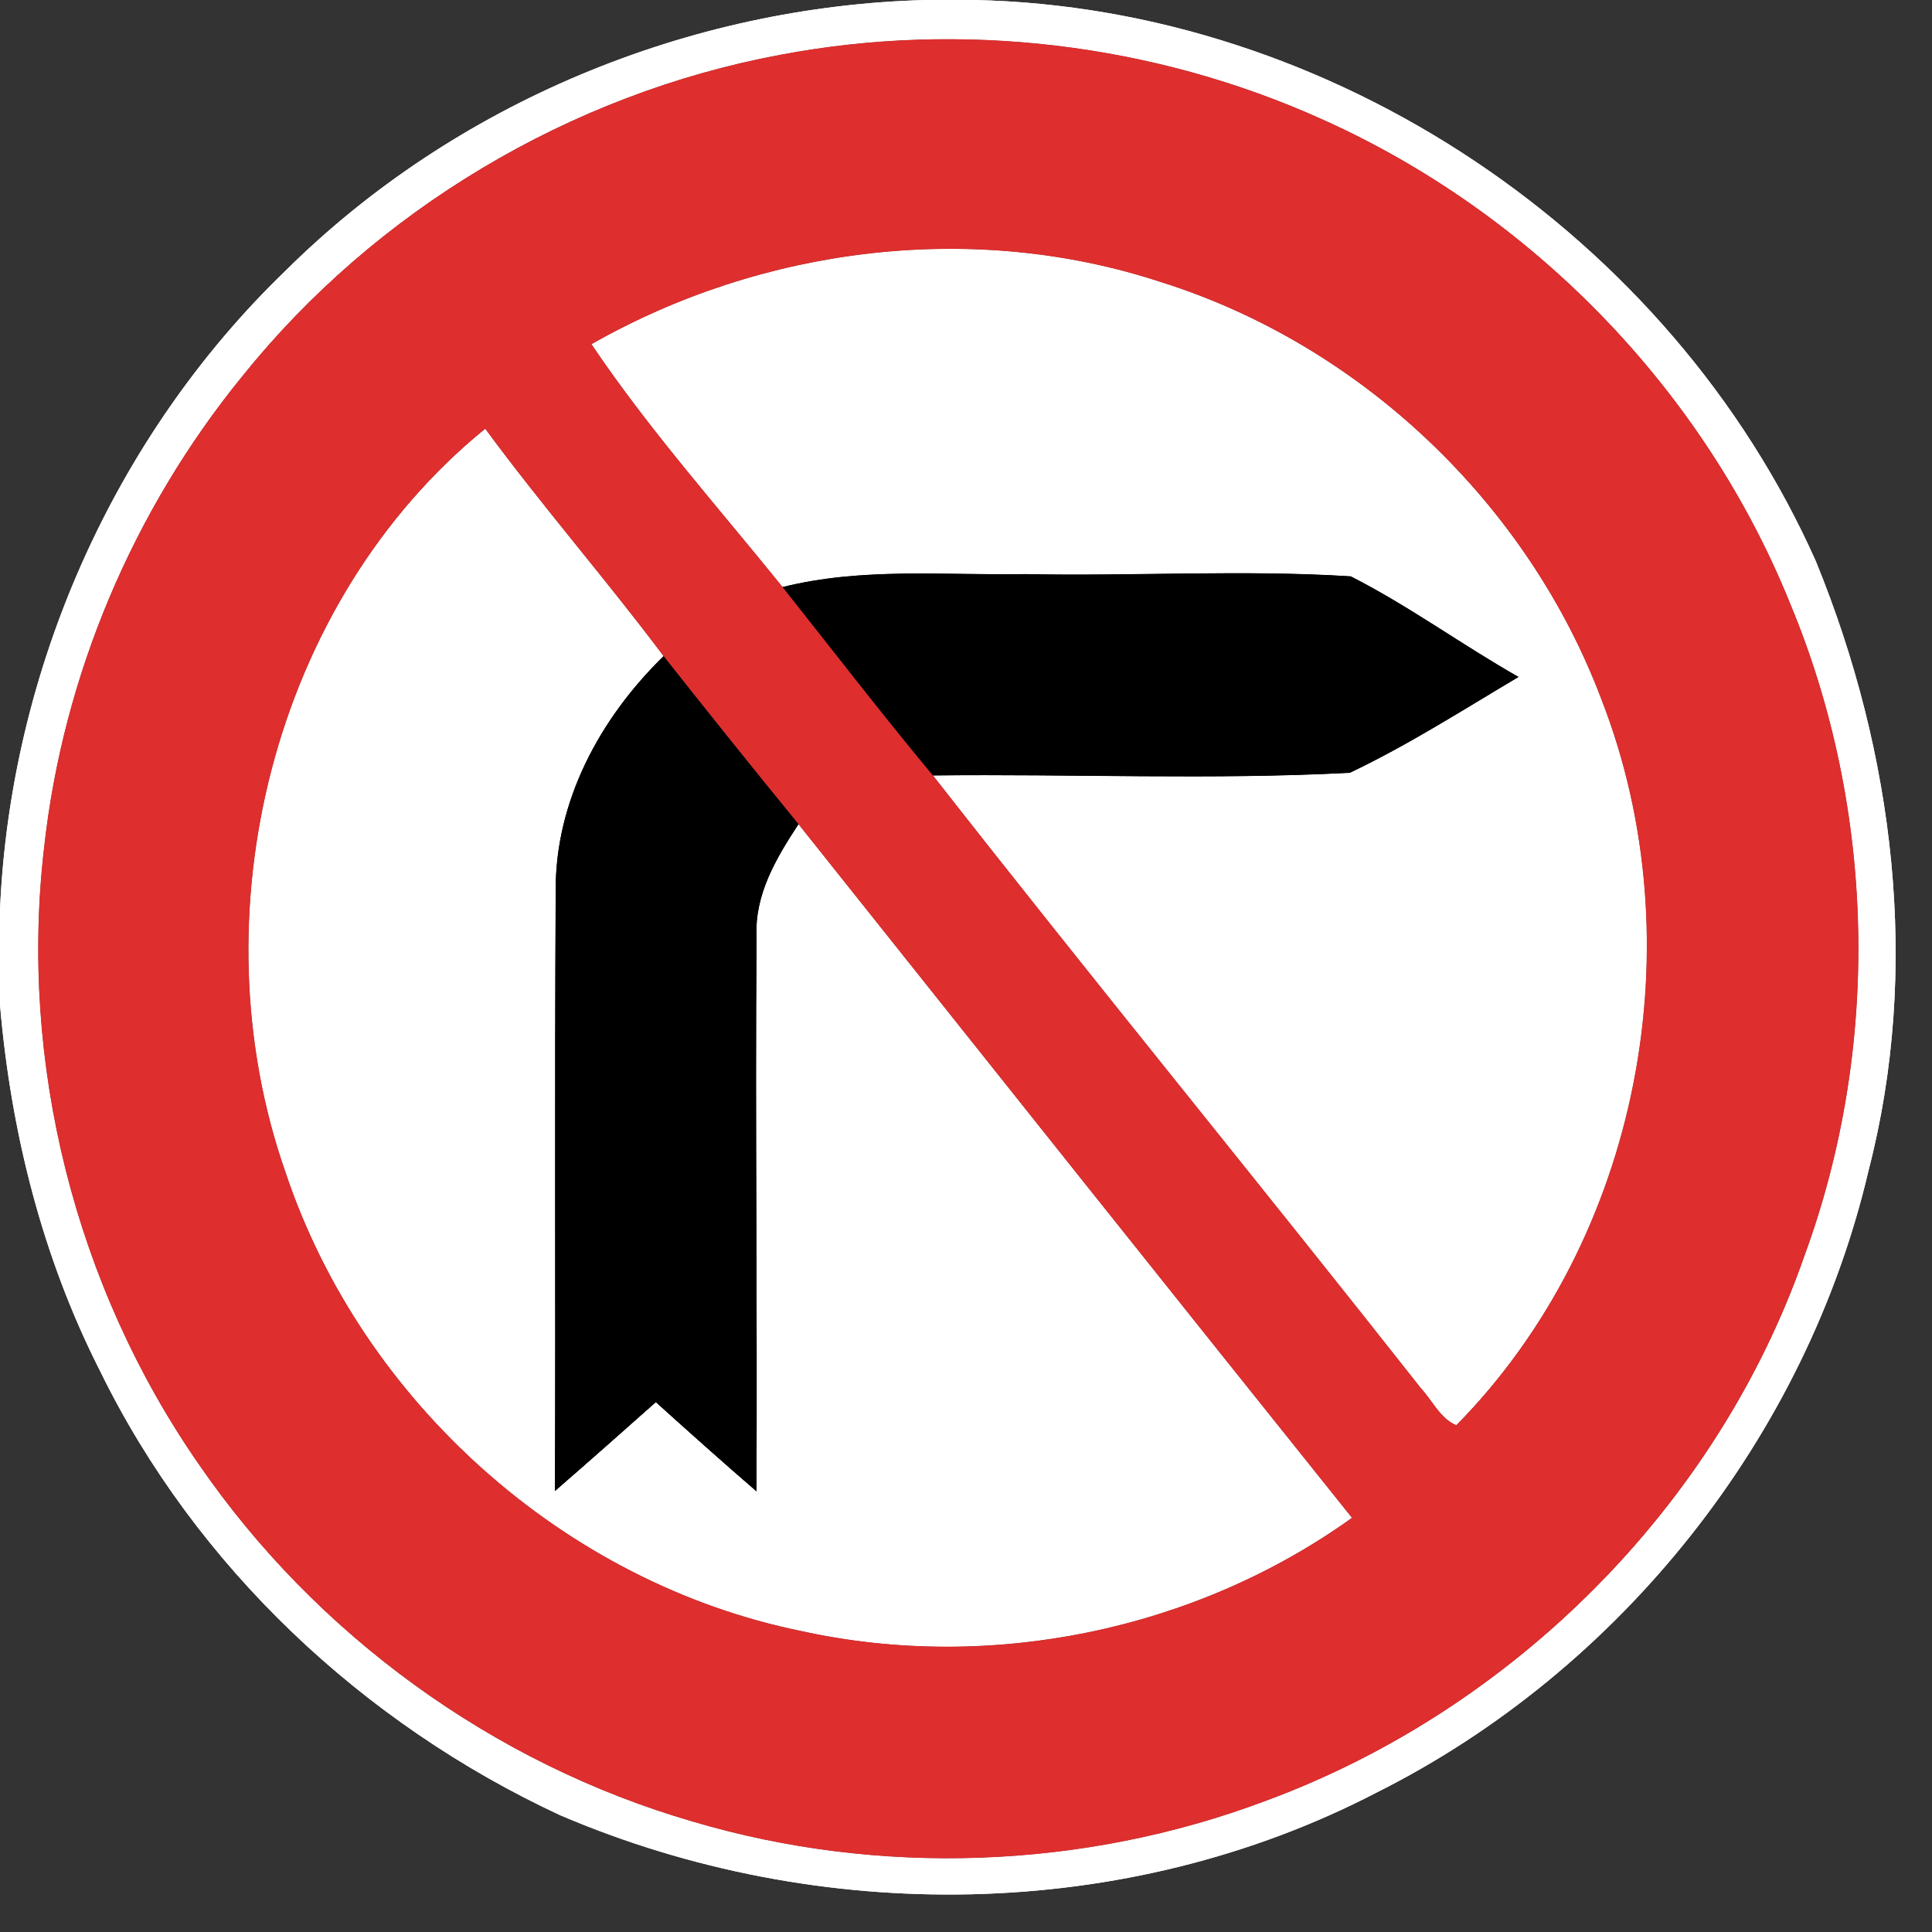 <?xml version="1.0" encoding="UTF-8" ?>
<!DOCTYPE svg PUBLIC "-//W3C//DTD SVG 1.1//EN" "http://www.w3.org/Graphics/SVG/1.1/DTD/svg11.dtd">
<svg width="130pt" height="130pt" viewBox="0 0 130 130" version="1.1" xmlns="http://www.w3.org/2000/svg">
<rect x="0" y="0" width="130" height="130" fill="#333333" stroke="none"/>
<g id="disabled">
<path fill="#ffffff" opacity="1.00" d=" M 62.32 0.00 L 65.52 0.00 C 89.61 0.49 112.41 15.80 122.19 37.78 C 127.46 50.67 129.25 65.17 125.73 78.76 C 121.54 96.67 109.07 112.37 92.64 120.61 C 75.74 129.39 55.10 129.59 37.69 122.14 C 24.43 115.98 13.17 105.42 6.73 92.24 C 2.84 84.59 0.73 76.14 0.00 67.61 L 0.00 61.22 C 0.69 45.16 7.61 29.41 19.20 18.23 C 30.56 6.95 46.34 0.41 62.32 0.00 M 52.48 3.69 C 38.37 6.33 25.28 14.13 16.29 25.33 C 8.96 34.33 4.24 45.46 2.97 57.00 C 1.27 71.49 5.05 86.54 13.37 98.52 C 21.27 110.02 33.20 118.68 46.61 122.57 C 59.15 126.29 72.89 125.79 85.13 121.19 C 101.79 115.06 115.56 101.32 121.41 84.52 C 126.58 70.46 126.22 54.45 120.46 40.62 C 114.66 26.24 103.09 14.35 88.95 8.02 C 77.62 2.91 64.71 1.37 52.48 3.69 Z" />
<path fill="#ffffff" opacity="1.00" d=" M 39.80 23.16 C 51.30 16.61 65.48 14.82 78.11 18.98 C 91.59 23.21 102.80 33.89 107.77 47.10 C 114.13 63.45 110.35 83.36 97.99 95.90 C 96.91 95.44 96.39 94.25 95.62 93.42 C 84.75 79.62 73.61 66.02 62.78 52.18 C 72.12 52.07 81.51 52.49 90.83 52.00 C 94.76 50.13 98.44 47.77 102.18 45.55 C 98.36 43.38 94.80 40.77 90.89 38.78 C 83.62 38.32 76.29 38.78 69.00 38.63 C 63.55 38.72 58.01 38.16 52.66 39.50 C 48.31 34.11 43.67 28.91 39.80 23.16 Z" />
<path fill="#ffffff" opacity="1.00" d=" M 19.22 78.90 C 13.15 61.61 18.31 40.51 32.65 28.85 C 36.49 34.07 40.76 38.96 44.65 44.15 C 40.38 48.31 37.33 53.92 37.39 60.00 C 37.31 73.44 37.39 86.89 37.34 100.33 C 39.62 98.35 41.88 96.35 44.13 94.35 C 46.37 96.37 48.62 98.38 50.90 100.35 C 50.97 87.91 50.81 75.46 50.91 63.02 C 50.77 60.19 52.24 57.73 53.73 55.46 C 66.13 71.03 78.53 86.60 90.97 102.13 C 80.41 109.71 66.62 112.54 53.93 109.75 C 38.00 106.51 24.37 94.30 19.22 78.90 Z" />
<path fill="#606060" opacity="1.00" d=" M 52.48 3.69 C 64.71 1.37 77.62 2.91 88.95 8.02 C 103.09 14.35 114.66 26.24 120.46 40.62 C 126.22 54.45 126.58 70.46 121.41 84.52 C 115.56 101.32 101.79 115.06 85.13 121.19 C 72.89 125.79 59.15 126.29 46.61 122.57 C 33.20 118.68 21.27 110.02 13.37 98.52 C 5.05 86.54 1.27 71.49 2.97 57.00 C 4.24 45.46 8.96 34.33 16.29 25.33 C 25.28 14.13 38.37 6.33 52.48 3.69 M 39.80 23.16 C 43.67 28.91 48.31 34.11 52.66 39.50 C 56.02 43.73 59.32 48.02 62.78 52.18 C 73.61 66.02 84.75 79.62 95.62 93.42 C 96.39 94.25 96.91 95.44 97.99 95.90 C 110.35 83.36 114.13 63.45 107.77 47.10 C 102.80 33.89 91.59 23.21 78.11 18.98 C 65.48 14.82 51.30 16.61 39.80 23.16 M 19.22 78.90 C 24.37 94.30 38.00 106.51 53.93 109.75 C 66.62 112.54 80.41 109.71 90.97 102.13 C 78.53 86.60 66.13 71.03 53.73 55.46 C 50.67 51.72 47.65 47.95 44.65 44.15 C 40.76 38.96 36.49 34.07 32.65 28.85 C 18.31 40.51 13.15 61.61 19.22 78.90 Z" />
<path fill="#000000" opacity="1.00" d=" M 52.66 39.50 C 58.01 38.16 63.55 38.72 69.00 38.63 C 76.29 38.78 83.62 38.32 90.89 38.78 C 94.80 40.77 98.36 43.38 102.18 45.55 C 98.44 47.77 94.76 50.13 90.83 52.00 C 81.51 52.49 72.12 52.07 62.78 52.18 C 59.32 48.02 56.02 43.73 52.66 39.50 Z" />
<path fill="#000000" opacity="1.00" d=" M 37.39 60.00 C 37.33 53.92 40.38 48.31 44.65 44.15 C 47.65 47.95 50.67 51.72 53.73 55.46 C 52.24 57.73 50.77 60.19 50.91 63.02 C 50.81 75.46 50.97 87.91 50.90 100.35 C 48.62 98.38 46.37 96.37 44.13 94.35 C 41.88 96.35 39.62 98.35 37.34 100.33 C 37.39 86.89 37.31 73.44 37.39 60.00 Z" />
</g>
<g id="normal">
<path fill="#ffffff" opacity="1.00" d=" M 62.32 0.00 L 65.52 0.00 C 89.61 0.49 112.41 15.80 122.19 37.78 C 127.46 50.67 129.25 65.17 125.73 78.76 C 121.54 96.67 109.07 112.37 92.64 120.61 C 75.74 129.39 55.10 129.59 37.69 122.14 C 24.43 115.98 13.17 105.42 6.73 92.24 C 2.84 84.59 0.73 76.14 0.00 67.61 L 0.00 61.22 C 0.69 45.16 7.61 29.41 19.20 18.23 C 30.56 6.95 46.34 0.41 62.32 0.00 M 52.48 3.69 C 38.37 6.33 25.28 14.13 16.29 25.33 C 8.96 34.33 4.24 45.46 2.97 57.00 C 1.27 71.49 5.05 86.54 13.37 98.52 C 21.27 110.02 33.20 118.68 46.61 122.57 C 59.15 126.29 72.89 125.79 85.13 121.19 C 101.79 115.06 115.56 101.32 121.41 84.52 C 126.58 70.46 126.22 54.45 120.46 40.62 C 114.66 26.24 103.09 14.35 88.95 8.02 C 77.62 2.91 64.71 1.37 52.48 3.69 Z" />
<path fill="#ffffff" opacity="1.00" d=" M 39.80 23.16 C 51.30 16.61 65.48 14.82 78.11 18.98 C 91.59 23.21 102.80 33.89 107.77 47.10 C 114.13 63.45 110.35 83.36 97.99 95.90 C 96.91 95.44 96.39 94.25 95.62 93.42 C 84.75 79.62 73.61 66.02 62.78 52.18 C 72.12 52.07 81.51 52.49 90.83 52.00 C 94.76 50.13 98.44 47.77 102.18 45.55 C 98.36 43.38 94.80 40.77 90.89 38.78 C 83.62 38.32 76.29 38.78 69.00 38.63 C 63.55 38.72 58.01 38.16 52.66 39.50 C 48.31 34.11 43.67 28.91 39.80 23.16 Z" />
<path fill="#ffffff" opacity="1.00" d=" M 19.22 78.90 C 13.15 61.61 18.31 40.51 32.65 28.85 C 36.49 34.07 40.76 38.96 44.65 44.15 C 40.38 48.31 37.33 53.92 37.39 60.00 C 37.31 73.44 37.39 86.89 37.34 100.33 C 39.62 98.35 41.88 96.35 44.13 94.35 C 46.37 96.37 48.62 98.38 50.90 100.35 C 50.97 87.91 50.81 75.46 50.91 63.02 C 50.77 60.19 52.24 57.73 53.73 55.46 C 66.13 71.03 78.53 86.60 90.97 102.13 C 80.41 109.71 66.62 112.54 53.93 109.75 C 38.00 106.51 24.37 94.30 19.22 78.90 Z" />
<path fill="#de2e2e" opacity="1.00" d=" M 52.48 3.69 C 64.71 1.37 77.62 2.91 88.95 8.02 C 103.09 14.35 114.66 26.24 120.46 40.62 C 126.22 54.45 126.58 70.46 121.41 84.52 C 115.56 101.32 101.79 115.06 85.13 121.19 C 72.89 125.79 59.15 126.29 46.61 122.57 C 33.20 118.68 21.27 110.02 13.37 98.52 C 5.05 86.54 1.27 71.49 2.97 57.00 C 4.24 45.46 8.96 34.33 16.29 25.33 C 25.28 14.13 38.37 6.33 52.48 3.69 M 39.80 23.16 C 43.67 28.91 48.31 34.11 52.66 39.50 C 56.02 43.73 59.32 48.02 62.78 52.18 C 73.61 66.02 84.75 79.62 95.62 93.42 C 96.39 94.25 96.91 95.44 97.99 95.90 C 110.35 83.36 114.13 63.45 107.77 47.10 C 102.80 33.89 91.59 23.21 78.11 18.98 C 65.48 14.82 51.30 16.61 39.80 23.16 M 19.22 78.90 C 24.37 94.30 38.00 106.51 53.93 109.75 C 66.62 112.54 80.41 109.71 90.97 102.13 C 78.53 86.60 66.13 71.03 53.73 55.46 C 50.67 51.72 47.65 47.95 44.65 44.15 C 40.76 38.96 36.49 34.07 32.65 28.85 C 18.31 40.51 13.15 61.61 19.22 78.90 Z" />
<path fill="#000000" opacity="1.00" d=" M 52.66 39.50 C 58.01 38.16 63.55 38.72 69.00 38.63 C 76.29 38.78 83.62 38.32 90.89 38.78 C 94.80 40.77 98.36 43.38 102.18 45.55 C 98.44 47.77 94.76 50.13 90.83 52.00 C 81.51 52.49 72.12 52.07 62.78 52.18 C 59.32 48.02 56.02 43.73 52.66 39.50 Z" />
<path fill="#000000" opacity="1.00" d=" M 37.39 60.00 C 37.33 53.92 40.38 48.31 44.65 44.15 C 47.65 47.95 50.67 51.72 53.73 55.46 C 52.24 57.73 50.77 60.19 50.91 63.02 C 50.81 75.46 50.97 87.91 50.90 100.35 C 48.62 98.38 46.37 96.37 44.13 94.35 C 41.88 96.35 39.62 98.35 37.34 100.33 C 37.39 86.89 37.31 73.44 37.39 60.00 Z" />
</g>
</svg>
